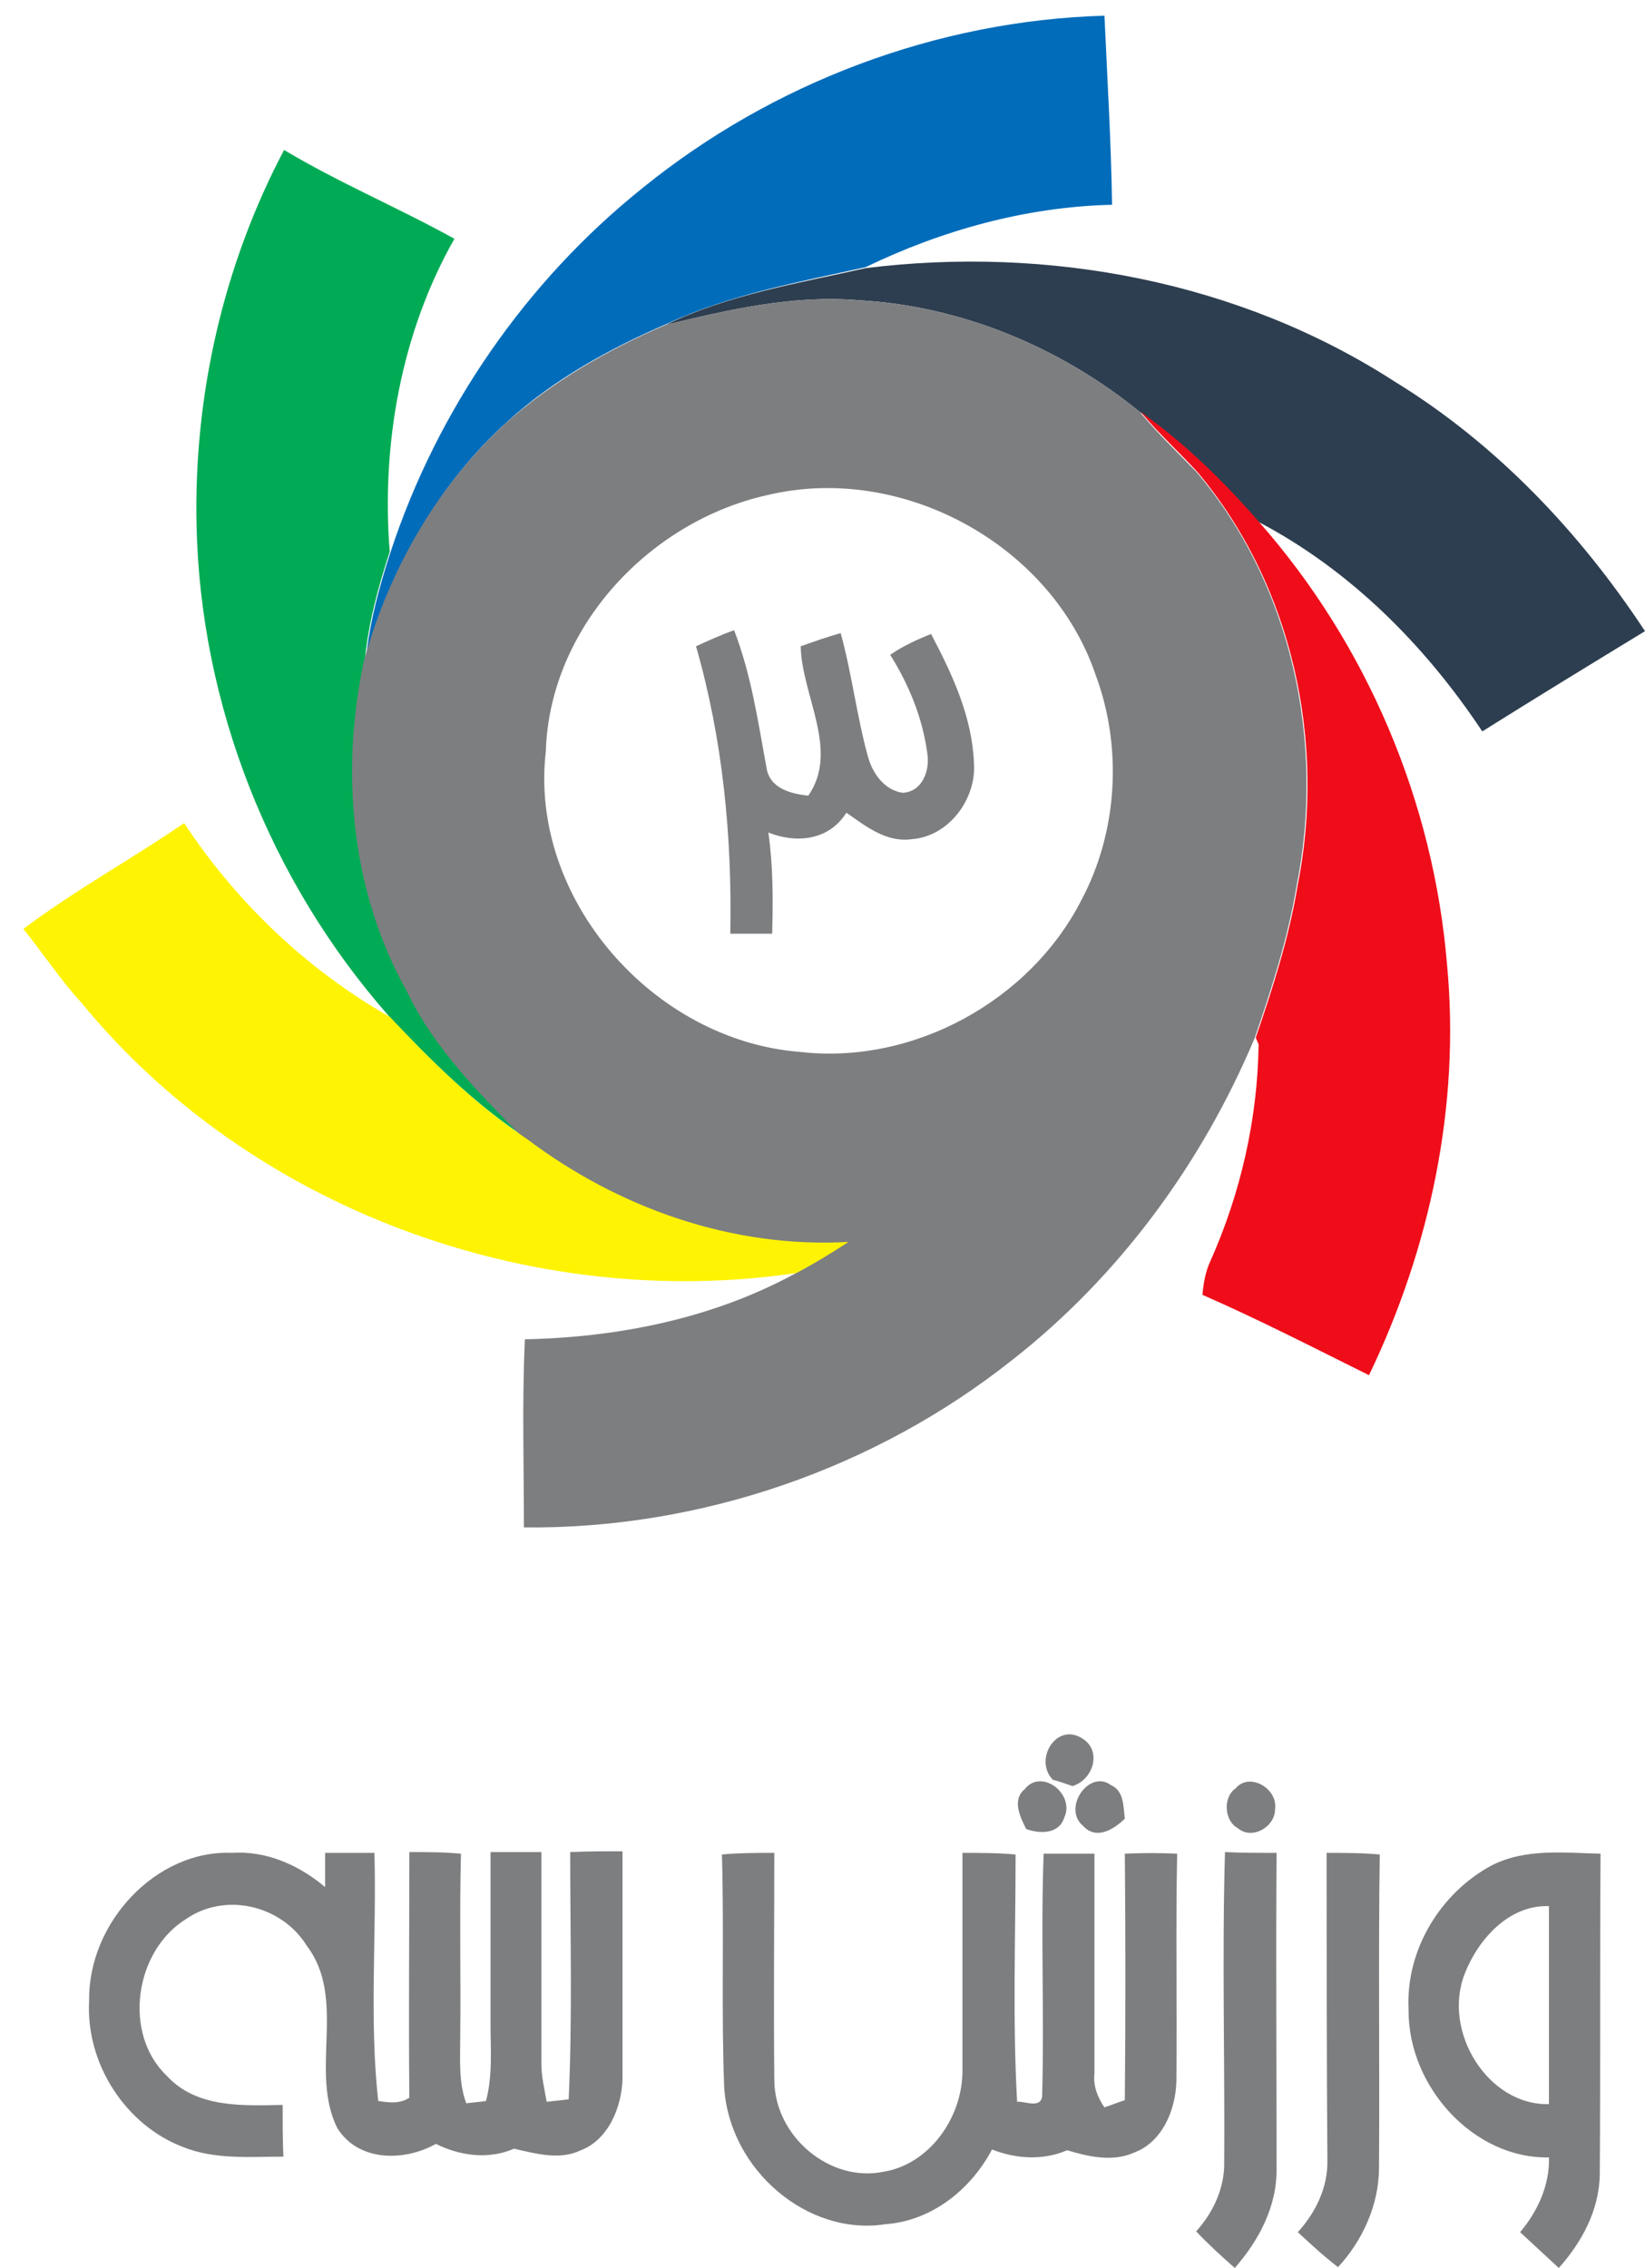 <svg width="37" height="51" viewBox="0 0 37 51" fill="none" xmlns="http://www.w3.org/2000/svg">
<path d="M23.679 40.021C23.252 39.574 23.747 38.751 24.31 39.073C24.805 39.341 24.6 40.021 24.122 40.164C23.969 40.11 23.815 40.056 23.679 40.021ZM23.047 40.235C23.423 39.752 24.191 40.343 23.935 40.879C23.815 41.254 23.372 41.237 23.081 41.129C22.945 40.861 22.757 40.468 23.047 40.235ZM24.361 41.058C23.884 40.664 24.498 39.77 24.993 40.146C25.283 40.271 25.266 40.629 25.3 40.897C25.044 41.147 24.651 41.38 24.361 41.058ZM27.791 40.217C28.099 39.842 28.747 40.217 28.679 40.682C28.679 41.093 28.15 41.38 27.843 41.111C27.535 40.95 27.501 40.414 27.791 40.217ZM7.313 41.666C7.688 41.666 8.064 41.666 8.422 41.666C8.473 43.525 8.303 45.403 8.507 47.245C8.746 47.281 8.985 47.316 9.207 47.173C9.19 45.331 9.207 43.49 9.207 41.648C9.6 41.648 9.975 41.648 10.368 41.684C10.333 43.078 10.368 44.473 10.351 45.868C10.351 46.351 10.316 46.834 10.487 47.298C10.607 47.281 10.828 47.263 10.931 47.245C11.084 46.673 11.033 46.083 11.033 45.51C11.033 44.223 11.033 42.935 11.033 41.648C11.409 41.648 11.784 41.648 12.177 41.648C12.177 43.239 12.177 44.813 12.177 46.404C12.177 46.691 12.245 46.977 12.296 47.263C12.467 47.245 12.62 47.227 12.791 47.209C12.876 45.367 12.825 43.508 12.825 41.648C13.217 41.63 13.61 41.63 14.002 41.63C14.002 43.329 14.002 45.045 14.002 46.744C13.986 47.388 13.678 48.121 13.064 48.353C12.586 48.586 12.04 48.425 11.562 48.318C10.982 48.568 10.351 48.479 9.804 48.21C9.105 48.604 8.064 48.622 7.586 47.853C6.954 46.583 7.808 44.956 6.903 43.758C6.34 42.846 5.077 42.542 4.19 43.15C3.029 43.865 2.756 45.725 3.746 46.673C4.412 47.406 5.453 47.352 6.357 47.334C6.357 47.728 6.357 48.103 6.374 48.497C5.623 48.497 4.838 48.568 4.122 48.282C2.842 47.799 1.92 46.422 2.005 44.974C1.988 43.221 3.524 41.594 5.214 41.666C5.982 41.612 6.716 41.934 7.313 42.435C7.313 42.166 7.313 41.916 7.313 41.666ZM16.238 41.702C16.631 41.666 17.023 41.666 17.416 41.666C17.416 43.364 17.399 45.063 17.416 46.762C17.416 48.05 18.678 49.087 19.873 48.836C20.88 48.675 21.631 47.656 21.648 46.601C21.648 44.956 21.648 43.311 21.648 41.666C22.04 41.666 22.45 41.666 22.843 41.702C22.843 43.561 22.774 45.403 22.877 47.263C23.047 47.245 23.406 47.424 23.44 47.138C23.491 45.314 23.406 43.508 23.474 41.684C23.849 41.684 24.242 41.684 24.617 41.684C24.617 43.329 24.617 44.974 24.617 46.619C24.583 46.905 24.686 47.155 24.839 47.388C24.959 47.352 25.18 47.263 25.3 47.227C25.317 45.385 25.317 43.525 25.3 41.684C25.692 41.666 26.085 41.666 26.477 41.684C26.443 43.382 26.477 45.099 26.46 46.798C26.443 47.459 26.136 48.175 25.505 48.407C25.027 48.622 24.481 48.497 24.003 48.353C23.457 48.586 22.86 48.55 22.313 48.336C21.819 49.266 20.931 49.945 19.907 50.017C18.166 50.285 16.409 48.8 16.289 46.941C16.221 45.206 16.289 43.454 16.238 41.702ZM27.553 41.648C27.928 41.666 28.32 41.666 28.713 41.666C28.696 44.026 28.713 46.386 28.713 48.747C28.73 49.605 28.32 50.374 27.774 51C27.467 50.732 27.177 50.464 26.904 50.177C27.262 49.784 27.518 49.266 27.535 48.711C27.553 46.369 27.484 44.008 27.553 41.648ZM29.839 41.666C30.232 41.666 30.641 41.666 31.034 41.702C31 44.044 31.034 46.386 31.017 48.747C31.017 49.587 30.641 50.392 30.095 50.982C29.771 50.732 29.481 50.464 29.191 50.195C29.583 49.766 29.873 49.194 29.856 48.568C29.839 46.261 29.839 43.972 29.839 41.666ZM33.543 41.952C34.31 41.558 35.181 41.666 36 41.684C35.983 44.098 36 46.512 35.983 48.908C35.966 49.712 35.573 50.428 35.061 51C34.771 50.732 34.481 50.464 34.191 50.195C34.584 49.73 34.857 49.14 34.84 48.514C33.15 48.55 31.665 46.923 31.682 45.188C31.614 43.829 32.416 42.56 33.543 41.952ZM32.945 44.384C32.433 45.689 33.474 47.352 34.84 47.316C34.84 45.832 34.84 44.348 34.84 42.864C33.952 42.828 33.252 43.597 32.945 44.384Z" fill="#7D7E80"/>
<path d="M14.46 4.222C17.371 1.863 21.074 0.46 24.842 0.353C24.906 1.778 24.991 3.181 25.013 4.605C23.086 4.648 21.181 5.179 19.469 6.008C17.949 6.348 16.408 6.625 14.995 7.284C13.711 7.837 12.448 8.538 11.42 9.474C9.858 10.877 8.787 12.79 8.231 14.81C8.317 13.98 8.531 13.194 8.787 12.407C9.836 9.218 11.827 6.327 14.46 4.222Z" fill="#016CBA"/>
<path d="M6.39 3.372C7.631 4.116 8.959 4.669 10.221 5.37C9.023 7.475 8.573 10.005 8.766 12.407C8.509 13.194 8.295 13.98 8.209 14.81C7.674 17.297 7.91 19.997 9.173 22.25C9.815 23.547 10.842 24.568 11.827 25.588C10.671 24.823 9.686 23.845 8.744 22.846C6.069 19.806 4.506 15.851 4.421 11.812C4.356 8.9 5.02 5.966 6.39 3.372Z" fill="#01AB55"/>
<path d="M19.469 6.03C23.579 5.519 27.881 6.327 31.37 8.581C33.661 9.984 35.544 11.982 37 14.193C35.78 14.937 34.56 15.681 33.34 16.447C32.055 14.512 30.364 12.811 28.288 11.727C27.496 10.813 26.618 9.963 25.634 9.261C23.857 7.815 21.631 6.88 19.319 6.752C17.842 6.625 16.386 6.965 14.974 7.305C16.386 6.625 17.949 6.37 19.469 6.03Z" fill="#2D3E50"/>
<path d="M14.974 7.305C16.386 6.965 17.842 6.625 19.319 6.753C21.631 6.88 23.857 7.815 25.634 9.261C26.04 9.75 26.49 10.175 26.918 10.622C29.058 13.152 29.808 16.702 29.165 19.912C28.973 21.081 28.609 22.208 28.224 23.335C27.046 26.141 25.184 28.692 22.765 30.584C19.683 33.029 15.744 34.39 11.784 34.347C11.784 32.944 11.741 31.52 11.806 30.117C13.903 30.074 16.022 29.649 17.863 28.65C18.27 28.437 18.655 28.182 19.041 27.948C16.429 28.097 13.861 27.183 11.806 25.631C10.8 24.61 9.772 23.59 9.151 22.293C7.888 20.04 7.653 17.34 8.188 14.852C8.745 12.833 9.815 10.941 11.377 9.516C12.448 8.56 13.689 7.858 14.974 7.305ZM17.264 11.132C14.588 11.727 12.362 14.13 12.277 16.893C11.891 20.21 14.695 23.399 17.992 23.654C20.539 23.951 23.172 22.506 24.328 20.231C25.141 18.7 25.248 16.808 24.649 15.193C23.664 12.259 20.303 10.409 17.264 11.132Z" fill="#7D7E80"/>
<path d="M16.512 14.172C16.212 14.278 15.934 14.406 15.655 14.533C16.255 16.617 16.469 18.806 16.426 20.996H17.368C17.389 20.231 17.389 19.465 17.282 18.721C17.924 18.977 18.652 18.892 19.037 18.275C19.465 18.573 19.936 18.955 20.514 18.87C21.349 18.806 21.97 17.956 21.906 17.148C21.863 16.107 21.413 15.15 20.942 14.257C20.621 14.384 20.3 14.533 20.022 14.725C20.45 15.405 20.75 16.149 20.857 16.936C20.921 17.318 20.75 17.807 20.3 17.828C19.894 17.765 19.637 17.403 19.53 17.042C19.273 16.128 19.166 15.171 18.909 14.236C18.609 14.321 18.31 14.427 18.01 14.533C18.031 15.639 18.887 16.872 18.181 17.892C17.774 17.85 17.303 17.722 17.239 17.255C17.047 16.213 16.897 15.171 16.512 14.172Z" fill="#7D7E80"/>
<path d="M25.655 9.261C26.64 9.963 27.517 10.813 28.309 11.727C30.75 14.491 32.248 18.041 32.548 21.698C32.847 24.865 32.162 28.076 30.792 30.924C29.551 30.308 28.309 29.67 27.046 29.117C27.068 28.862 27.111 28.607 27.218 28.373C27.903 26.843 28.288 25.163 28.309 23.483L28.245 23.335C28.63 22.208 28.994 21.081 29.187 19.912C29.829 16.702 29.08 13.173 26.939 10.622C26.511 10.154 26.04 9.729 25.655 9.261Z" fill="#EF0D19"/>
<path d="M0.525 20.89C1.681 20.018 2.965 19.317 4.142 18.509C5.32 20.295 6.904 21.804 8.766 22.867C9.708 23.866 10.693 24.844 11.848 25.609C13.903 27.161 16.472 28.076 19.084 27.927C18.698 28.182 18.313 28.416 17.906 28.628C11.977 29.5 5.641 27.204 1.831 22.548C1.36 22.038 0.974 21.443 0.525 20.89Z" fill="#FEF302"/>
</svg>
